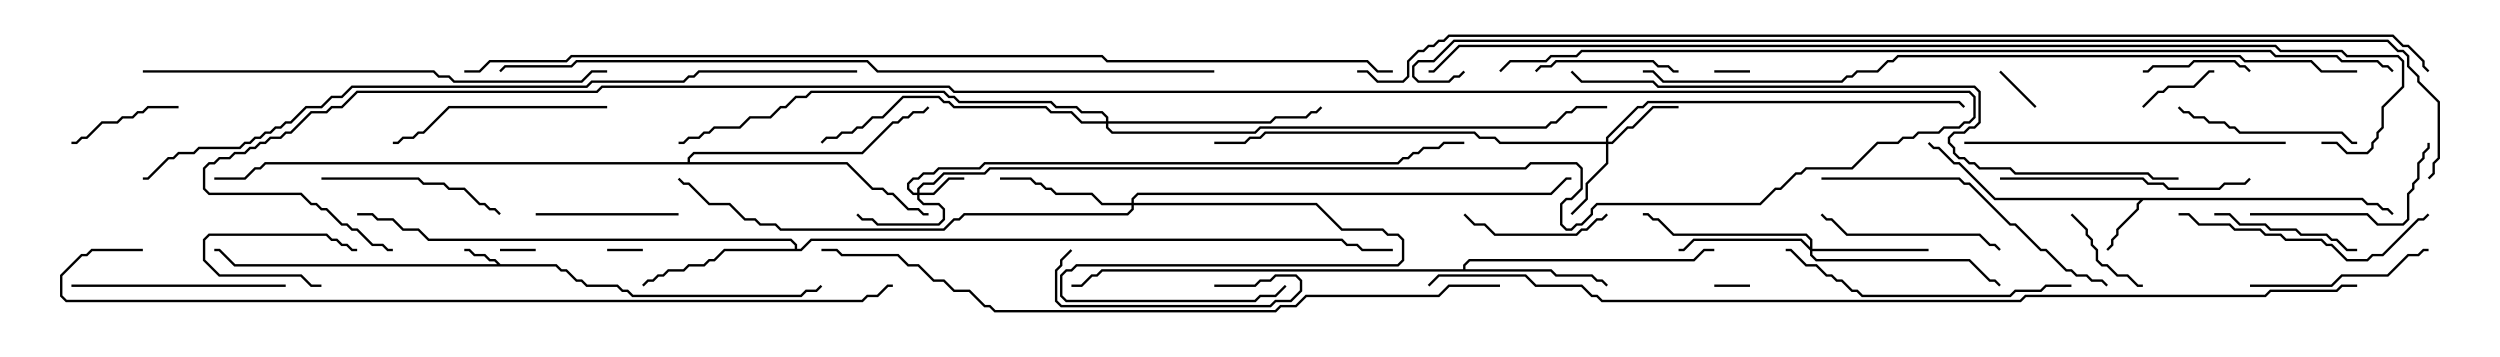 <svg version="1.1" width="105" height="15" xmlns="http://www.w3.org/2000/svg"><path d="M21.021,11.093L23.378,11.093L23.592,11.307L23.806,11.307L24.235,11.736L24.449,11.736L24.664,11.95L25.949,11.95L26.164,12.164L26.378,12.164L26.592,12.379L33.622,12.379L33.836,12.164L34.265,12.164L34.465,11.965L34.535,12.035L34.306,12.264L33.878,12.264L33.664,12.479L26.551,12.479L26.336,12.264L26.122,12.264L25.908,12.05L24.622,12.05L24.408,11.836L24.194,11.836L23.765,11.407L23.551,11.407L23.336,11.193L9.836,11.193L9.194,10.55L9,10.55L9,10.45L9.235,10.45L9.878,11.093L20.879,11.093L20.765,10.979L20.551,10.979L20.336,10.764L19.908,10.764L19.694,10.55L19.5,10.55L19.5,10.45L19.735,10.45L19.949,10.664L20.378,10.664L20.592,10.879L20.806,10.879z" stroke="none"/><path d="M99.235,8.307L99.449,8.521L99.878,8.521L100.092,8.736L100.306,8.736L100.535,8.965L100.465,9.035L100.265,8.836L100.051,8.836L99.836,8.621L99.408,8.621L99.194,8.407L90.021,8.407L89.836,8.592L89.836,8.806L88.979,9.664L88.979,9.878L88.764,10.092L88.764,10.306L88.535,10.535L88.465,10.465L88.664,10.265L88.664,10.051L88.879,9.836L88.879,9.622L89.736,8.765L89.736,8.551L89.879,8.407L83.765,8.407L82.265,6.907L82.051,6.907L81.408,6.264L81.194,6.264L80.965,6.035L81.035,5.965L81.235,6.164L81.449,6.164L82.092,6.807L82.306,6.807L83.806,8.307z" stroke="none"/><path d="M61.45,11.307L61.45,11.122L61.694,10.879L71.122,10.879L71.551,10.45L72,10.45L72,10.55L71.592,10.55L71.164,10.979L61.735,10.979L61.55,11.164L61.55,11.307L65.164,11.307L65.378,11.521L66.878,11.521L67.092,11.736L67.306,11.736L67.535,11.965L67.465,12.035L67.265,11.836L67.051,11.836L66.836,11.621L65.336,11.621L65.122,11.407L46.306,11.407L46.092,11.621L45.878,11.621L45.449,12.05L45,12.05L45,11.95L45.408,11.95L45.836,11.521L46.051,11.521L46.265,11.307z" stroke="none"/><path d="M33.379,10.45L33.379,10.306L33.194,10.121L17.979,10.121L17.551,9.693L16.908,9.693L16.479,9.264L15.836,9.264L15.622,9.05L15,9.05L15,8.95L15.664,8.95L15.878,9.164L16.521,9.164L16.949,9.593L17.592,9.593L18.021,10.021L33.235,10.021L33.479,10.265L33.479,10.45L33.622,10.45L34.051,10.021L56.378,10.021L56.592,10.236L57.021,10.236L57.235,10.45L58.5,10.45L58.5,10.55L57.194,10.55L56.979,10.336L56.551,10.336L56.336,10.121L34.092,10.121L33.664,10.55L30.449,10.55L30.021,10.979L29.806,10.979L29.592,11.193L28.949,11.193L28.735,11.407L28.092,11.407L27.878,11.621L27.664,11.621L27.449,11.836L27.235,11.836L27.035,12.035L26.965,11.965L27.194,11.736L27.408,11.736L27.622,11.521L27.836,11.521L28.051,11.307L28.694,11.307L28.908,11.093L29.551,11.093L29.765,10.879L29.979,10.879L30.408,10.45z" stroke="none"/><path d="M28.879,6.807L28.879,6.622L29.122,6.379L36.194,6.379L37.479,5.093L37.694,5.093L37.908,4.879L38.122,4.879L38.336,4.664L38.765,4.664L38.965,4.465L39.035,4.535L38.806,4.764L38.378,4.764L38.164,4.979L37.949,4.979L37.735,5.193L37.521,5.193L36.235,6.479L29.164,6.479L28.979,6.664L28.979,6.807L35.592,6.807L36.664,7.879L37.092,7.879L37.306,8.093L37.521,8.093L38.164,8.736L38.592,8.736L38.806,8.95L39,8.95L39,9.05L38.765,9.05L38.551,8.836L38.122,8.836L37.479,8.193L37.265,8.193L37.051,7.979L36.622,7.979L35.551,6.907L11.164,6.907L10.949,7.121L10.735,7.121L10.306,7.55L9,7.55L9,7.45L10.265,7.45L10.694,7.021L10.908,7.021L11.122,6.807z" stroke="none"/><path d="M38.521,8.093L38.521,7.908L38.765,7.664L39.194,7.664L39.622,7.236L41.336,7.236L41.551,7.021L64.051,7.021L64.265,6.807L66.235,6.807L66.479,7.051L66.479,7.949L66.021,8.407L65.806,8.407L65.621,8.592L65.621,9.408L65.806,9.593L65.979,9.593L66.194,9.379L66.408,9.379L66.807,8.979L66.807,8.765L67.051,8.521L73.908,8.521L74.551,7.879L74.765,7.879L75.408,7.236L75.622,7.236L75.836,7.021L77.765,7.021L78.836,5.95L79.694,5.95L79.908,5.736L80.336,5.736L80.551,5.521L81.408,5.521L81.622,5.307L82.265,5.307L82.479,5.093L82.694,5.093L82.879,4.908L82.879,4.092L82.694,3.907L40.051,3.907L39.836,3.693L25.306,3.693L25.092,3.907L15.021,3.907L14.378,4.55L13.949,4.55L13.735,4.764L13.092,4.764L12.235,5.621L12.021,5.621L11.806,5.836L11.378,5.836L11.164,6.05L10.949,6.05L10.735,6.264L10.521,6.264L10.306,6.479L9.878,6.479L9.664,6.693L9.235,6.693L9.021,6.907L8.806,6.907L8.621,7.092L8.621,7.908L8.806,8.093L12.664,8.093L13.092,8.521L13.306,8.521L13.521,8.736L13.735,8.736L14.378,9.379L14.592,9.379L14.806,9.593L15.021,9.593L15.664,10.236L16.092,10.236L16.306,10.45L16.5,10.45L16.5,10.55L16.265,10.55L16.051,10.336L15.622,10.336L14.979,9.693L14.765,9.693L14.551,9.479L14.336,9.479L13.694,8.836L13.479,8.836L13.265,8.621L13.051,8.621L12.622,8.193L8.765,8.193L8.521,7.949L8.521,7.051L8.765,6.807L8.979,6.807L9.194,6.593L9.622,6.593L9.836,6.379L10.265,6.379L10.479,6.164L10.694,6.164L10.908,5.95L11.122,5.95L11.336,5.736L11.765,5.736L11.979,5.521L12.194,5.521L13.051,4.664L13.694,4.664L13.908,4.45L14.336,4.45L14.979,3.807L25.051,3.807L25.265,3.593L39.878,3.593L40.092,3.807L82.735,3.807L82.979,4.051L82.979,4.949L82.735,5.193L82.521,5.193L82.306,5.407L81.664,5.407L81.449,5.621L80.592,5.621L80.378,5.836L79.949,5.836L79.735,6.05L78.878,6.05L77.806,7.121L75.878,7.121L75.664,7.336L75.449,7.336L74.806,7.979L74.592,7.979L73.949,8.621L67.092,8.621L66.907,8.806L66.907,9.021L66.449,9.479L66.235,9.479L66.021,9.693L65.765,9.693L65.521,9.449L65.521,8.551L65.765,8.307L65.979,8.307L66.379,7.908L66.379,7.092L66.194,6.907L64.306,6.907L64.092,7.121L41.592,7.121L41.378,7.336L39.664,7.336L39.235,7.764L38.806,7.764L38.621,7.949L38.621,8.093L39.194,8.093L39.836,7.45L40.5,7.45L40.5,7.55L39.878,7.55L39.235,8.193L38.621,8.193L38.621,8.336L38.806,8.521L39.449,8.521L39.693,8.765L39.693,9.235L39.449,9.479L36.836,9.479L36.622,9.264L36.194,9.264L35.965,9.035L36.035,8.965L36.235,9.164L36.664,9.164L36.878,9.379L39.408,9.379L39.593,9.194L39.593,8.806L39.408,8.621L38.765,8.621L38.521,8.378L38.521,8.193L38.336,8.193L38.093,7.949L38.093,7.694L38.336,7.45L38.551,7.45L38.765,7.236L39.194,7.236L39.408,7.021L41.122,7.021L41.336,6.807L58.694,6.807L58.908,6.593L59.122,6.593L59.336,6.379L59.551,6.379L59.765,6.164L60.408,6.164L60.622,5.95L61.5,5.95L61.5,6.05L60.664,6.05L60.449,6.264L59.806,6.264L59.592,6.479L59.378,6.479L59.164,6.693L58.949,6.693L58.735,6.907L41.378,6.907L41.164,7.121L39.449,7.121L39.235,7.336L38.806,7.336L38.592,7.55L38.378,7.55L38.193,7.735L38.193,7.908L38.378,8.093z" stroke="none"/><path d="M67.45,5.95L67.45,5.765L68.765,4.45L68.979,4.45L69.194,4.236L82.306,4.236L82.535,4.465L82.465,4.535L82.265,4.336L69.235,4.336L69.021,4.55L68.806,4.55L67.55,5.806L67.55,5.95L67.694,5.95L68.336,5.307L68.551,5.307L69.408,4.45L70.5,4.45L70.5,4.55L69.449,4.55L68.592,5.407L68.378,5.407L67.735,6.05L67.55,6.05L67.55,6.878L66.693,7.735L66.693,8.378L66.035,9.035L65.965,8.965L66.593,8.336L66.593,7.694L67.45,6.836L67.45,6.05L62.979,6.05L62.765,5.836L62.122,5.836L61.908,5.621L53.164,5.621L52.949,5.836L52.521,5.836L52.306,6.05L51,6.05L51,5.95L52.265,5.95L52.479,5.736L52.908,5.736L53.122,5.521L61.949,5.521L62.164,5.736L62.806,5.736L63.021,5.95z" stroke="none"/><path d="M76.021,10.379L76.021,10.092L75.836,9.907L70.265,9.907L69.622,9.264L69.408,9.264L69.194,9.05L69,9.05L69,8.95L69.235,8.95L69.449,9.164L69.664,9.164L70.306,9.807L75.878,9.807L76.121,10.051L76.121,10.45L81,10.45L81,10.55L76.121,10.55L76.121,10.694L76.306,10.879L82.735,10.879L83.592,11.736L83.806,11.736L84.035,11.965L83.965,12.035L83.765,11.836L83.551,11.836L82.694,10.979L76.265,10.979L76.021,10.735L76.021,10.521L75.622,10.121L71.164,10.121L70.735,10.55L70.5,10.55L70.5,10.45L70.694,10.45L71.122,10.021L75.664,10.021z" stroke="none"/><path d="M47.521,8.521L47.521,8.336L47.765,8.093L65.122,8.093L65.765,7.45L66,7.45L66,7.55L65.806,7.55L65.164,8.193L47.806,8.193L47.621,8.378L47.621,8.521L55.306,8.521L56.378,9.593L58.092,9.593L58.306,9.807L58.735,9.807L58.979,10.051L58.979,10.949L58.735,11.193L45.235,11.193L45.021,11.407L44.806,11.407L44.621,11.592L44.621,12.408L44.806,12.593L52.694,12.593L52.908,12.379L53.551,12.379L53.965,11.965L54.035,12.035L53.592,12.479L52.949,12.479L52.735,12.693L44.765,12.693L44.521,12.449L44.521,11.551L44.765,11.307L44.979,11.307L45.194,11.093L58.694,11.093L58.879,10.908L58.879,10.092L58.694,9.907L58.265,9.907L58.051,9.693L56.336,9.693L55.265,8.621L47.621,8.621L47.621,8.806L47.378,9.05L40.521,9.05L40.306,9.264L40.092,9.264L39.664,9.693L32.765,9.693L32.551,9.479L31.908,9.479L31.694,9.264L31.265,9.264L30.622,8.621L29.765,8.621L28.908,7.764L28.694,7.764L28.465,7.535L28.535,7.465L28.735,7.664L28.949,7.664L29.806,8.521L30.664,8.521L31.306,9.164L31.735,9.164L31.949,9.379L32.592,9.379L32.806,9.593L39.622,9.593L40.051,9.164L40.265,9.164L40.479,8.95L47.336,8.95L47.521,8.765L47.521,8.621L46.265,8.621L45.836,8.193L44.336,8.193L44.122,7.979L43.908,7.979L43.694,7.764L43.479,7.764L43.265,7.55L42,7.55L42,7.45L43.306,7.45L43.521,7.664L43.735,7.664L43.949,7.879L44.164,7.879L44.378,8.093L45.878,8.093L46.306,8.521z" stroke="none"/><path d="M46.45,5.093L46.45,4.949L46.265,4.764L45.408,4.764L45.194,4.55L44.336,4.55L44.122,4.336L40.265,4.336L40.051,4.121L39.836,4.121L39.622,3.907L34.092,3.907L33.878,4.121L33.449,4.121L33.021,4.55L32.806,4.55L32.378,4.979L31.521,4.979L31.092,5.407L30.021,5.407L29.806,5.621L29.592,5.621L29.378,5.836L28.949,5.836L28.735,6.05L28.5,6.05L28.5,5.95L28.694,5.95L28.908,5.736L29.336,5.736L29.551,5.521L29.765,5.521L29.979,5.307L31.051,5.307L31.479,4.879L32.336,4.879L32.765,4.45L32.979,4.45L33.408,4.021L33.836,4.021L34.051,3.807L39.664,3.807L39.878,4.021L40.092,4.021L40.306,4.236L44.164,4.236L44.378,4.45L45.235,4.45L45.449,4.664L46.306,4.664L46.55,4.908L46.55,5.093L53.336,5.093L53.551,4.879L54.836,4.879L55.051,4.664L55.265,4.664L55.465,4.465L55.535,4.535L55.306,4.764L55.092,4.764L54.878,4.979L53.592,4.979L53.378,5.193L46.55,5.193L46.55,5.336L46.735,5.521L52.694,5.521L52.908,5.307L64.908,5.307L65.122,5.093L65.336,5.093L65.765,4.664L65.979,4.664L66.194,4.45L67.5,4.45L67.5,4.55L66.235,4.55L66.021,4.764L65.806,4.764L65.378,5.193L65.164,5.193L64.949,5.407L52.949,5.407L52.735,5.621L46.694,5.621L46.45,5.378L46.45,5.193L45.408,5.193L44.979,4.764L44.122,4.764L43.908,4.55L40.051,4.55L39.836,4.336L39.622,4.336L39.408,4.121L37.949,4.121L37.092,4.979L36.664,4.979L36.235,5.407L36.021,5.407L35.806,5.621L35.378,5.621L35.164,5.836L34.735,5.836L34.535,6.035L34.465,5.965L34.694,5.736L35.122,5.736L35.336,5.521L35.765,5.521L35.979,5.307L36.194,5.307L36.622,4.879L37.051,4.879L37.908,4.021L39.449,4.021L39.664,4.236L39.878,4.236L40.092,4.45L43.949,4.45L44.164,4.664L45.021,4.664L45.449,5.093z" stroke="none"/><path d="M25.5,10.55L25.5,10.45L27,10.45L27,10.55z" stroke="none"/><path d="M73.5,11.95L73.5,12.05L72,12.05L72,11.95z" stroke="none"/><path d="M72,3.05L72,2.95L73.5,2.95L73.5,3.05z" stroke="none"/><path d="M22.5,10.45L22.5,10.55L21,10.55L21,10.45z" stroke="none"/><path d="M13.5,11.95L13.5,12.05L13.051,12.05L12.622,11.621L9.194,11.621L8.521,10.949L8.521,10.051L8.765,9.807L13.735,9.807L13.949,10.021L14.164,10.021L14.378,10.236L14.592,10.236L14.806,10.45L15,10.45L15,10.55L14.765,10.55L14.551,10.336L14.336,10.336L14.122,10.121L13.908,10.121L13.694,9.907L8.806,9.907L8.621,10.092L8.621,10.908L9.235,11.521L12.664,11.521L13.092,11.95z" stroke="none"/><path d="M85.535,4.465L85.465,4.535L83.965,3.035L84.035,2.965z" stroke="none"/><path d="M90.035,4.535L89.965,4.465L90.622,3.807L90.836,3.807L91.051,3.593L92.122,3.593L92.765,2.95L93,2.95L93,3.05L92.806,3.05L92.164,3.693L91.092,3.693L90.878,3.907L90.664,3.907z" stroke="none"/><path d="M86.965,9.035L87.035,8.965L87.693,9.622L87.693,9.836L87.907,10.051L87.907,10.265L88.121,10.479L88.121,10.908L88.306,11.093L88.521,11.093L88.949,11.521L89.378,11.521L89.806,11.95L90,11.95L90,12.05L89.765,12.05L89.336,11.621L88.908,11.621L88.479,11.193L88.265,11.193L88.021,10.949L88.021,10.521L87.807,10.306L87.807,10.092L87.593,9.878L87.593,9.664z" stroke="none"/><path d="M94.535,2.965L94.465,3.035L94.265,2.836L94.051,2.836L93.836,2.621L92.164,2.621L91.949,2.836L90.449,2.836L90.235,3.05L90,3.05L90,2.95L90.194,2.95L90.408,2.736L91.908,2.736L92.122,2.521L93.878,2.521L94.092,2.736L94.306,2.736z" stroke="none"/><path d="M3,6.05L3,5.95L3.194,5.95L3.408,5.736L3.622,5.736L4.265,5.093L4.908,5.093L5.122,4.879L5.551,4.879L5.765,4.664L5.979,4.664L6.194,4.45L7.5,4.45L7.5,4.55L6.235,4.55L6.021,4.764L5.806,4.764L5.592,4.979L5.164,4.979L4.949,5.193L4.306,5.193L3.664,5.836L3.449,5.836L3.235,6.05z" stroke="none"/><path d="M61.465,9.035L61.535,8.965L61.949,9.379L62.378,9.379L62.806,9.807L66.194,9.807L66.408,9.593L66.622,9.593L67.051,9.164L67.265,9.164L67.465,8.965L67.535,9.035L67.306,9.264L67.092,9.264L66.664,9.693L66.449,9.693L66.235,9.907L62.765,9.907L62.336,9.479L61.908,9.479z" stroke="none"/><path d="M64.535,3.035L64.465,2.965L64.694,2.736L65.122,2.736L65.336,2.521L69.449,2.521L69.664,2.736L70.092,2.736L70.306,2.95L70.5,2.95L70.5,3.05L70.265,3.05L70.051,2.836L69.622,2.836L69.408,2.621L65.378,2.621L65.164,2.836L64.735,2.836z" stroke="none"/><path d="M22.5,9.05L22.5,8.95L28.5,8.95L28.5,9.05z" stroke="none"/><path d="M51,12.05L51,11.95L52.694,11.95L52.908,11.736L53.336,11.736L53.551,11.521L54.449,11.521L54.693,11.765L54.693,12.235L54.235,12.693L53.592,12.693L53.378,12.907L44.551,12.907L44.307,12.664L44.307,11.336L44.521,11.122L44.521,10.908L44.965,10.465L45.035,10.535L44.621,10.949L44.621,11.164L44.407,11.378L44.407,12.622L44.592,12.807L53.336,12.807L53.551,12.593L54.194,12.593L54.593,12.194L54.593,11.806L54.408,11.621L53.592,11.621L53.378,11.836L52.949,11.836L52.735,12.05z" stroke="none"/><path d="M99,10.45L99,10.55L98.551,10.55L98.122,10.121L97.908,10.121L97.694,9.907L96.622,9.907L96.408,9.693L95.336,9.693L95.122,9.479L94.051,9.479L93.622,9.05L93,9.05L93,8.95L93.664,8.95L94.092,9.379L95.164,9.379L95.378,9.593L96.449,9.593L96.664,9.807L97.735,9.807L97.949,10.021L98.164,10.021L98.592,10.45z" stroke="none"/><path d="M13.5,7.55L13.5,7.45L17.592,7.45L17.806,7.664L18.664,7.664L18.878,7.879L19.521,7.879L20.164,8.521L20.378,8.521L20.592,8.736L20.806,8.736L21.035,8.965L20.965,9.035L20.765,8.836L20.551,8.836L20.336,8.621L20.122,8.621L19.479,7.979L18.836,7.979L18.622,7.764L17.765,7.764L17.551,7.55z" stroke="none"/><path d="M84.035,10.465L83.965,10.535L83.765,10.336L83.551,10.336L83.122,9.907L77.551,9.907L76.908,9.264L76.694,9.264L76.465,9.035L76.535,8.965L76.735,9.164L76.949,9.164L77.592,9.807L83.164,9.807L83.592,10.236L83.806,10.236z" stroke="none"/><path d="M94.5,12.05L94.5,11.95L97.908,11.95L98.336,11.521L100.265,11.521L101.122,10.664L101.551,10.664L101.765,10.45L102,10.45L102,10.55L101.806,10.55L101.592,10.764L101.164,10.764L100.306,11.621L98.378,11.621L97.949,12.05z" stroke="none"/><path d="M91.465,4.535L91.535,4.465L91.735,4.664L91.949,4.664L92.164,4.879L92.592,4.879L92.806,5.093L93.449,5.093L93.664,5.307L93.878,5.307L94.092,5.521L98.378,5.521L98.806,5.95L99,5.95L99,6.05L98.765,6.05L98.336,5.621L94.051,5.621L93.836,5.407L93.622,5.407L93.408,5.193L92.765,5.193L92.551,4.979L92.122,4.979L91.908,4.764L91.694,4.764z" stroke="none"/><path d="M94.5,9.05L94.5,8.95L99.449,8.95L99.878,9.379L100.908,9.379L101.093,9.194L101.093,8.122L101.307,7.908L101.307,7.694L101.521,7.479L101.521,6.836L101.736,6.622L101.736,6.408L101.95,6.194L101.95,6L102.05,6L102.05,6.235L101.836,6.449L101.836,6.664L101.621,6.878L101.621,7.521L101.407,7.735L101.407,7.949L101.193,8.164L101.193,9.235L100.949,9.479L99.836,9.479L99.408,9.05z" stroke="none"/><path d="M12,11.95L12,12.05L3,12.05L3,11.95z" stroke="none"/><path d="M25.5,4.45L25.5,4.55L18.878,4.55L17.806,5.621L17.592,5.621L17.378,5.836L16.949,5.836L16.735,6.05L16.5,6.05L16.5,5.95L16.694,5.95L16.908,5.736L17.336,5.736L17.551,5.521L17.765,5.521L18.836,4.45z" stroke="none"/><path d="M84,7.55L84,7.45L90.021,7.45L90.235,7.664L90.878,7.664L91.092,7.879L93.194,7.879L93.408,7.664L94.265,7.664L94.465,7.465L94.535,7.535L94.306,7.764L93.449,7.764L93.235,7.979L91.051,7.979L90.836,7.764L90.194,7.764L89.979,7.55z" stroke="none"/><path d="M91.5,9.05L91.5,8.95L91.949,8.95L92.378,9.379L93.664,9.379L93.878,9.593L94.949,9.593L95.164,9.807L95.806,9.807L96.021,10.021L97.521,10.021L97.735,10.236L97.949,10.236L98.592,10.879L99.408,10.879L99.622,10.664L100.051,10.664L101.551,9.164L101.765,9.164L101.965,8.965L102.035,9.035L101.806,9.264L101.592,9.264L100.092,10.764L99.664,10.764L99.449,10.979L98.551,10.979L97.908,10.336L97.694,10.336L97.479,10.121L95.979,10.121L95.765,9.907L95.122,9.907L94.908,9.693L93.836,9.693L93.622,9.479L92.336,9.479L91.908,9.05z" stroke="none"/><path d="M87,11.95L87,12.05L85.949,12.05L85.735,12.264L84.664,12.264L84.449,12.479L78.194,12.479L77.979,12.264L77.765,12.264L77.336,11.836L77.122,11.836L76.908,11.621L76.694,11.621L76.265,11.193L75.836,11.193L75.194,10.55L75,10.55L75,10.45L75.235,10.45L75.878,11.093L76.306,11.093L76.735,11.521L76.949,11.521L77.164,11.736L77.378,11.736L77.806,12.164L78.021,12.164L78.235,12.379L84.408,12.379L84.622,12.164L85.694,12.164L85.908,11.95z" stroke="none"/><path d="M76.5,7.55L76.5,7.45L82.306,7.45L82.521,7.664L82.735,7.664L84.449,9.379L84.664,9.379L85.735,10.45L85.949,10.45L86.806,11.307L87.021,11.307L87.235,11.521L87.664,11.521L87.878,11.736L88.306,11.736L88.535,11.965L88.465,12.035L88.265,11.836L87.836,11.836L87.622,11.621L87.194,11.621L86.979,11.407L86.765,11.407L85.908,10.55L85.694,10.55L84.622,9.479L84.408,9.479L82.694,7.764L82.479,7.764L82.265,7.55z" stroke="none"/><path d="M96,5.95L96,6.05L82.5,6.05L82.5,5.95z" stroke="none"/><path d="M6,3.05L6,2.95L18.235,2.95L18.449,3.164L18.878,3.164L19.092,3.379L24.408,3.379L24.836,2.95L25.5,2.95L25.5,3.05L24.878,3.05L24.449,3.479L19.051,3.479L18.836,3.264L18.408,3.264L18.194,3.05z" stroke="none"/><path d="M91.5,7.45L91.5,7.55L90.408,7.55L90.194,7.336L84.622,7.336L84.408,7.121L83.122,7.121L82.908,6.907L82.694,6.907L82.479,6.693L82.265,6.693L82.021,6.449L82.021,6.235L81.807,6.021L81.807,5.765L82.051,5.521L82.479,5.521L82.694,5.307L82.908,5.307L83.093,5.122L83.093,3.878L82.908,3.693L69.622,3.693L69.408,3.479L66.408,3.479L65.965,3.035L66.035,2.965L66.449,3.379L69.449,3.379L69.664,3.593L82.949,3.593L83.193,3.836L83.193,5.164L82.949,5.407L82.735,5.407L82.521,5.621L82.092,5.621L81.907,5.806L81.907,5.979L82.121,6.194L82.121,6.408L82.306,6.593L82.521,6.593L82.735,6.807L82.949,6.807L83.164,7.021L84.449,7.021L84.664,7.236L90.235,7.236L90.449,7.45z" stroke="none"/><path d="M63,11.95L63,12.05L60.878,12.05L60.449,12.479L54.878,12.479L54.449,12.907L53.806,12.907L53.592,13.121L41.765,13.121L41.551,12.907L41.336,12.907L40.694,12.264L40.051,12.264L39.622,11.836L39.194,11.836L38.551,11.193L38.122,11.193L37.694,10.764L35.336,10.764L35.122,10.55L34.5,10.55L34.5,10.45L35.164,10.45L35.378,10.664L37.735,10.664L38.164,11.093L38.592,11.093L39.235,11.736L39.664,11.736L40.092,12.164L40.735,12.164L41.378,12.807L41.592,12.807L41.806,13.021L53.551,13.021L53.765,12.807L54.408,12.807L54.836,12.379L60.408,12.379L60.836,11.95z" stroke="none"/><path d="M51,2.95L51,3.05L36.836,3.05L36.408,2.621L24.235,2.621L24.021,2.836L21.235,2.836L21.035,3.035L20.965,2.965L21.194,2.736L23.979,2.736L24.194,2.521L36.449,2.521L36.878,2.95z" stroke="none"/><path d="M99,2.95L99,3.05L97.479,3.05L97.051,2.621L94.265,2.621L94.051,2.407L79.735,2.407L79.521,2.621L79.306,2.621L78.878,3.05L78.021,3.05L77.806,3.264L77.592,3.264L77.378,3.479L69.836,3.479L69.408,3.05L69,3.05L69,2.95L69.449,2.95L69.878,3.379L77.336,3.379L77.551,3.164L77.765,3.164L77.979,2.95L78.836,2.95L79.265,2.521L79.479,2.521L79.694,2.307L94.092,2.307L94.306,2.521L97.092,2.521L97.521,2.95z" stroke="none"/><path d="M36,2.95L36,3.05L29.378,3.05L29.164,3.264L28.949,3.264L28.735,3.479L24.878,3.479L24.664,3.693L14.806,3.693L14.378,4.121L13.949,4.121L13.521,4.55L12.878,4.55L12.235,5.193L12.021,5.193L11.806,5.407L11.592,5.407L11.378,5.621L11.164,5.621L10.949,5.836L10.735,5.836L10.521,6.05L10.306,6.05L10.092,6.264L8.378,6.264L8.164,6.479L7.521,6.479L7.306,6.693L7.092,6.693L6.235,7.55L6,7.55L6,7.45L6.194,7.45L7.051,6.593L7.265,6.593L7.479,6.379L8.122,6.379L8.336,6.164L10.051,6.164L10.265,5.95L10.479,5.95L10.694,5.736L10.908,5.736L11.122,5.521L11.336,5.521L11.551,5.307L11.765,5.307L11.979,5.093L12.194,5.093L12.836,4.45L13.479,4.45L13.908,4.021L14.336,4.021L14.765,3.593L24.622,3.593L24.836,3.379L28.694,3.379L28.908,3.164L29.122,3.164L29.336,2.95z" stroke="none"/><path d="M6,10.45L6,10.55L3.878,10.55L3.664,10.764L3.449,10.764L2.621,11.592L2.621,12.408L2.806,12.593L36.194,12.593L36.408,12.379L36.836,12.379L37.265,11.95L37.5,11.95L37.5,12.05L37.306,12.05L36.878,12.479L36.449,12.479L36.235,12.693L2.765,12.693L2.521,12.449L2.521,11.551L3.408,10.664L3.622,10.664L3.836,10.45z" stroke="none"/><path d="M100.535,2.965L100.465,3.035L100.265,2.836L100.051,2.836L99.836,2.621L98.336,2.621L98.122,2.407L95.551,2.407L95.336,2.193L66.449,2.193L66.235,2.407L65.164,2.407L64.949,2.621L63.449,2.621L63.035,3.035L62.965,2.965L63.408,2.521L64.908,2.521L65.122,2.307L66.194,2.307L66.408,2.093L95.378,2.093L95.592,2.307L98.164,2.307L98.378,2.521L99.878,2.521L100.092,2.736L100.306,2.736z" stroke="none"/><path d="M97.5,6.05L97.5,5.95L98.164,5.95L98.592,6.379L99.408,6.379L99.593,6.194L99.593,5.979L99.807,5.765L99.807,5.551L100.021,5.336L100.021,4.479L100.879,3.622L100.879,2.592L100.694,2.407L98.551,2.407L98.336,2.193L95.765,2.193L95.551,1.979L61.306,1.979L60.235,3.05L60,3.05L60,2.95L60.194,2.95L61.265,1.879L95.592,1.879L95.806,2.093L98.378,2.093L98.592,2.307L100.735,2.307L100.979,2.551L100.979,3.664L100.121,4.521L100.121,5.378L99.907,5.592L99.907,5.806L99.693,6.021L99.693,6.235L99.449,6.479L98.551,6.479L98.122,6.05z" stroke="none"/><path d="M99,11.95L99,12.05L98.378,12.05L98.164,12.264L95.378,12.264L95.164,12.479L85.092,12.479L84.878,12.693L67.265,12.693L67.051,12.479L66.836,12.479L66.408,12.05L64.479,12.05L64.051,11.621L60.449,11.621L60.035,12.035L59.965,11.965L60.408,11.521L64.092,11.521L64.521,11.95L66.449,11.95L66.878,12.379L67.092,12.379L67.306,12.593L84.836,12.593L85.051,12.379L95.122,12.379L95.336,12.164L98.122,12.164L98.336,11.95z" stroke="none"/><path d="M19.5,3.05L19.5,2.95L20.122,2.95L20.551,2.521L23.765,2.521L23.979,2.307L46.306,2.307L46.521,2.521L57.449,2.521L57.878,2.95L58.5,2.95L58.5,3.05L57.836,3.05L57.408,2.621L46.479,2.621L46.265,2.407L24.021,2.407L23.806,2.621L20.592,2.621L20.164,3.05z" stroke="none"/><path d="M61.465,2.965L61.535,3.035L61.306,3.264L61.092,3.264L60.878,3.479L59.551,3.479L59.307,3.235L59.307,2.765L59.551,2.521L60.194,2.521L61.051,1.664L100.306,1.664L100.735,2.093L100.949,2.093L101.193,2.336L101.193,2.765L101.621,3.194L101.621,3.408L102.479,4.265L102.479,6.664L102.264,6.878L102.264,7.306L102.035,7.535L101.965,7.465L102.164,7.265L102.164,6.836L102.379,6.622L102.379,4.306L101.521,3.449L101.521,3.235L101.093,2.806L101.093,2.378L100.908,2.193L100.694,2.193L100.265,1.764L61.092,1.764L60.235,2.621L59.592,2.621L59.407,2.806L59.407,3.194L59.592,3.379L60.836,3.379L61.051,3.164L61.265,3.164z" stroke="none"/><path d="M57,3.05L57,2.95L57.449,2.95L57.878,3.379L58.908,3.379L59.093,3.194L59.093,2.551L59.551,2.093L59.765,2.093L59.979,1.879L60.194,1.879L60.408,1.664L60.622,1.664L60.836,1.45L100.521,1.45L100.949,1.879L101.164,1.879L101.836,2.551L101.836,2.765L102.035,2.965L101.965,3.035L101.736,2.806L101.736,2.592L101.122,1.979L100.908,1.979L100.479,1.55L60.878,1.55L60.664,1.764L60.449,1.764L60.235,1.979L60.021,1.979L59.806,2.193L59.592,2.193L59.193,2.592L59.193,3.235L58.949,3.479L57.836,3.479L57.408,3.05z" stroke="none"/></svg>